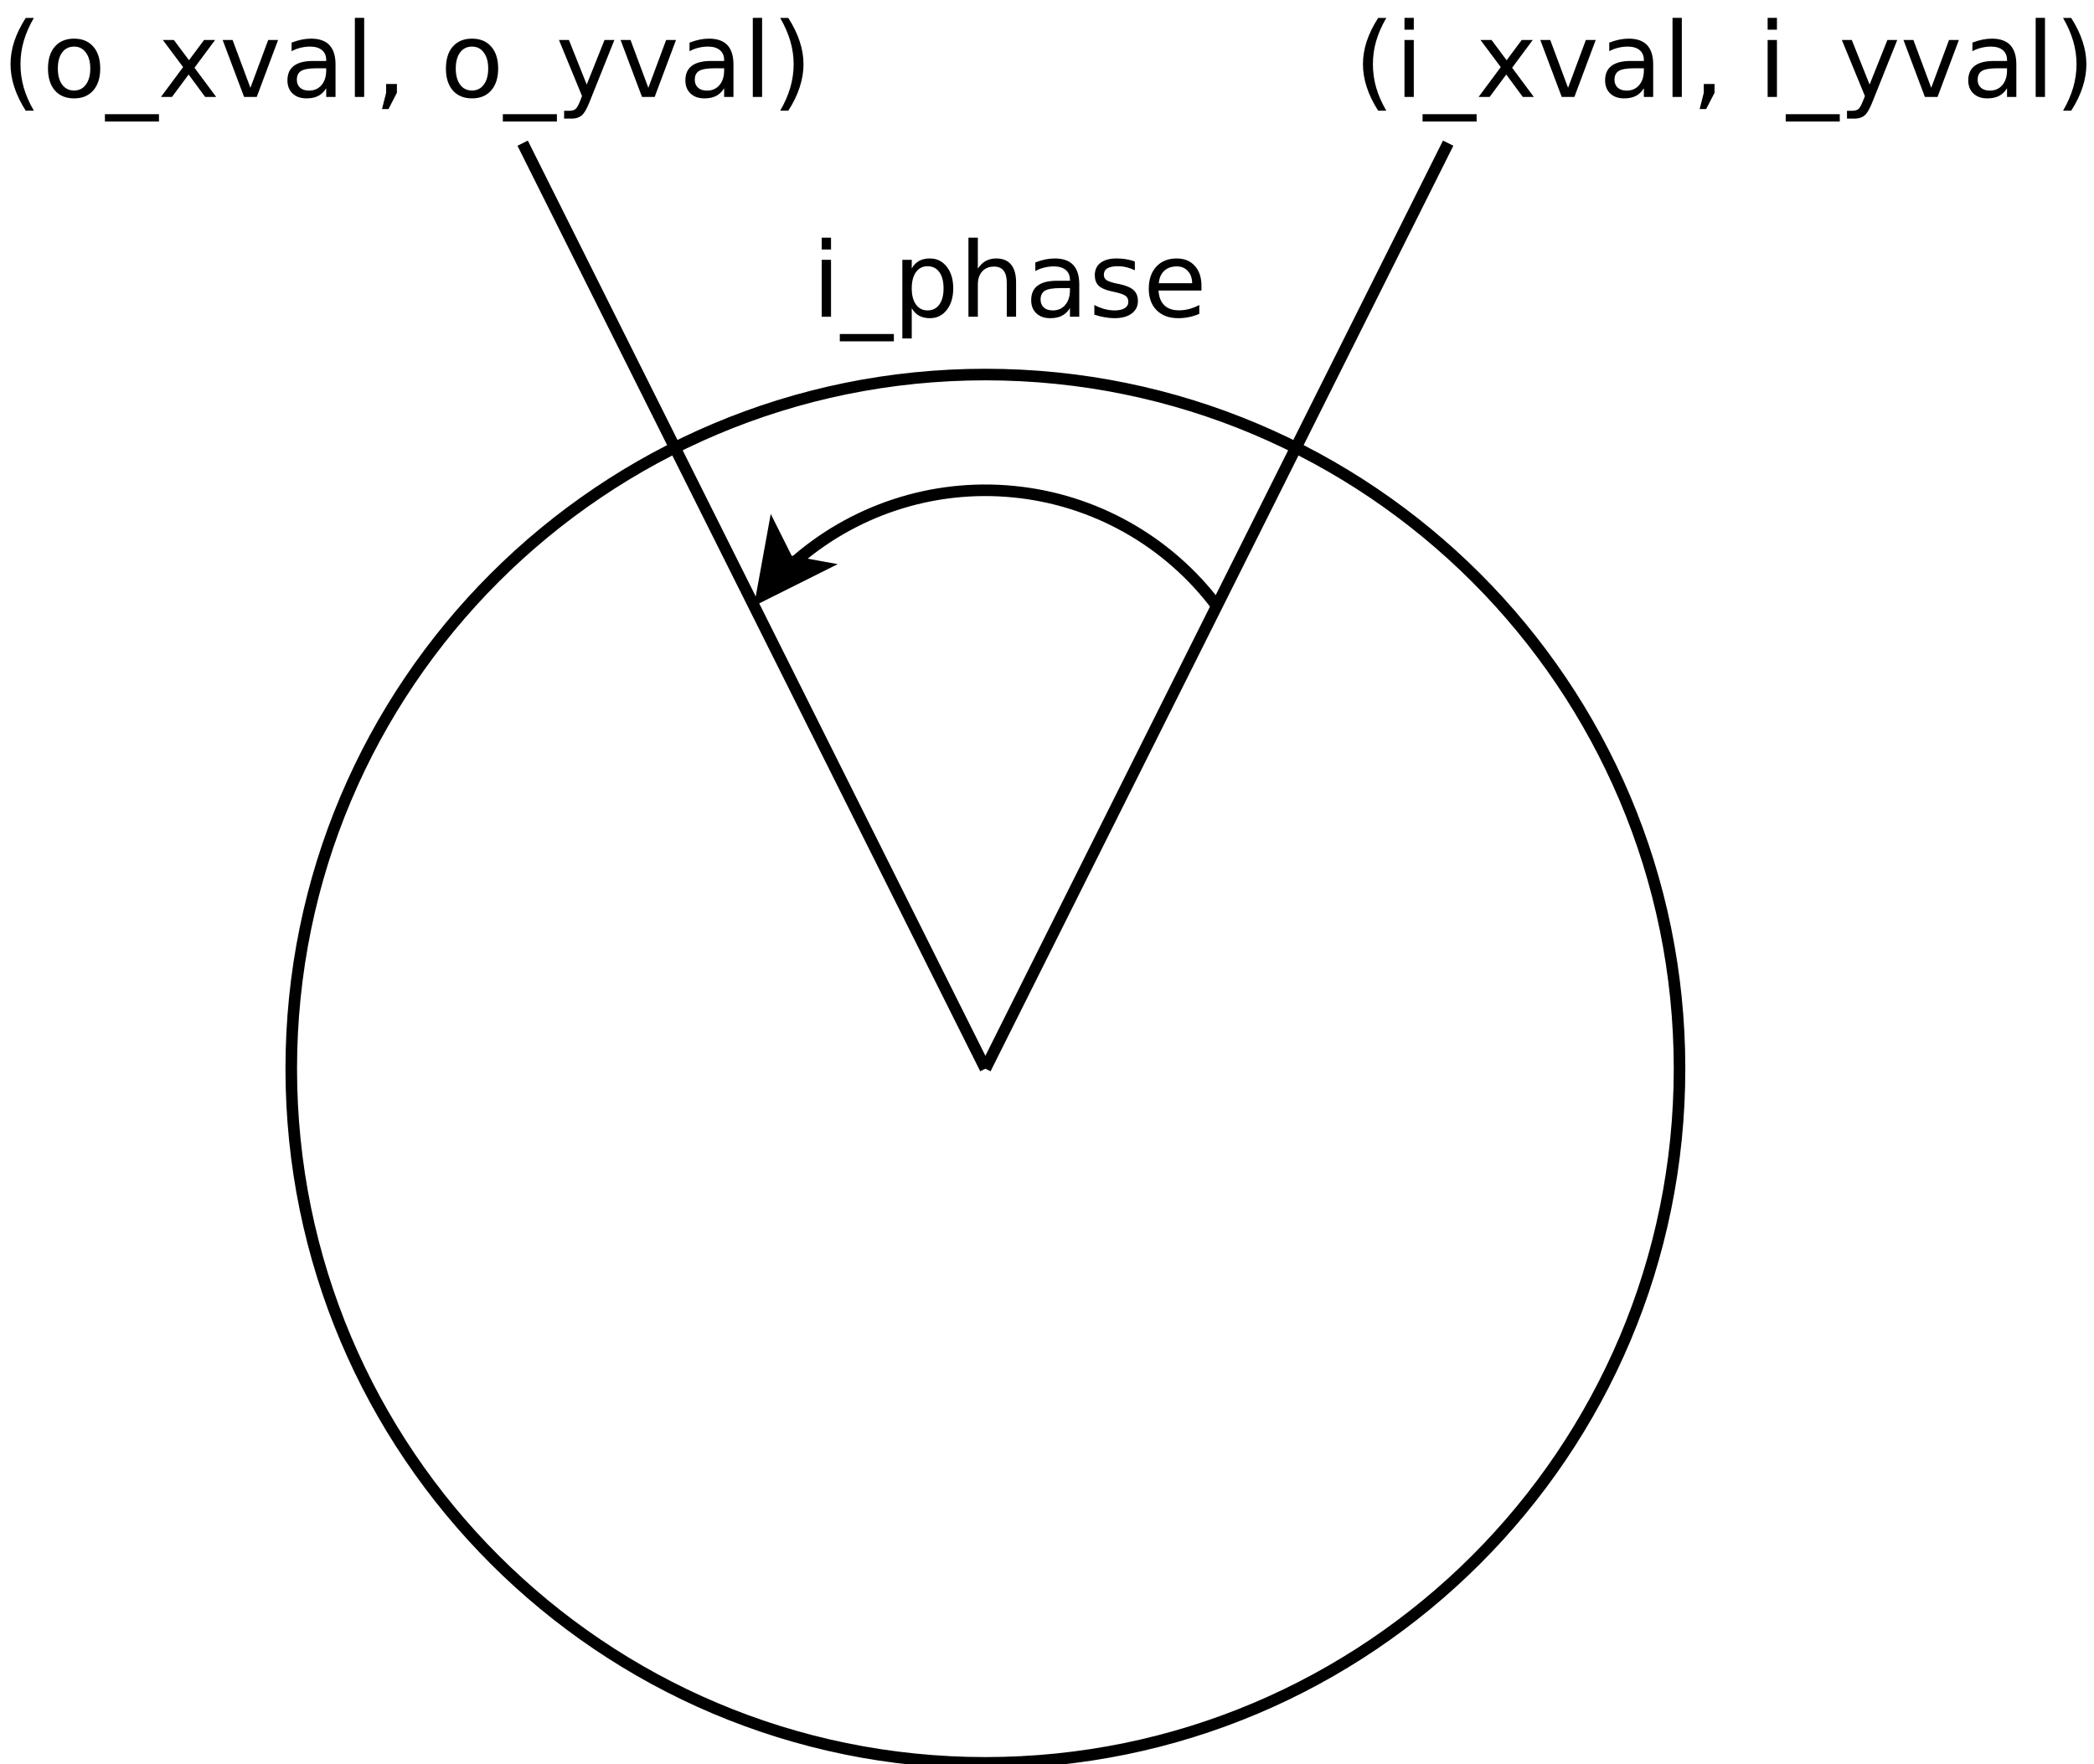 <?xml version="1.0" encoding="UTF-8"?>
<svg xmlns="http://www.w3.org/2000/svg" xmlns:xlink="http://www.w3.org/1999/xlink" width="362pt" height="305pt" viewBox="0 0 362 305" version="1.1">
<defs>
<g>
<symbol overflow="visible" id="glyph0-0">
<path style="stroke:none;" d="M 0.891 3.188 L 0.891 -12.688 L 9.891 -12.688 L 9.891 3.188 Z M 1.906 2.188 L 8.891 2.188 L 8.891 -11.688 L 1.906 -11.688 Z M 1.906 2.188 "/>
</symbol>
<symbol overflow="visible" id="glyph0-1">
<path style="stroke:none;" d="M 5.578 -13.656 C 4.797 -12.312 4.211 -10.977 3.828 -9.656 C 3.453 -8.344 3.266 -7.008 3.266 -5.656 C 3.266 -4.301 3.453 -2.957 3.828 -1.625 C 4.211 -0.301 4.797 1.031 5.578 2.375 L 4.172 2.375 C 3.297 1 2.641 -0.352 2.203 -1.688 C 1.766 -3.02 1.547 -4.344 1.547 -5.656 C 1.547 -6.957 1.758 -8.27 2.188 -9.594 C 2.625 -10.914 3.285 -12.27 4.172 -13.656 Z M 5.578 -13.656 "/>
</symbol>
<symbol overflow="visible" id="glyph0-2">
<path style="stroke:none;" d="M 1.703 -9.844 L 3.312 -9.844 L 3.312 0 L 1.703 0 Z M 1.703 -13.672 L 3.312 -13.672 L 3.312 -11.625 L 1.703 -11.625 Z M 1.703 -13.672 "/>
</symbol>
<symbol overflow="visible" id="glyph0-3">
<path style="stroke:none;" d="M 9.172 2.984 L 9.172 4.25 L -0.172 4.25 L -0.172 2.984 Z M 9.172 2.984 "/>
</symbol>
<symbol overflow="visible" id="glyph0-4">
<path style="stroke:none;" d="M 9.875 -9.844 L 6.312 -5.047 L 10.062 0 L 8.156 0 L 5.297 -3.875 L 2.422 0 L 0.516 0 L 4.344 -5.156 L 0.844 -9.844 L 2.75 -9.844 L 5.359 -6.344 L 7.969 -9.844 Z M 9.875 -9.844 "/>
</symbol>
<symbol overflow="visible" id="glyph0-5">
<path style="stroke:none;" d="M 0.531 -9.844 L 2.25 -9.844 L 5.328 -1.578 L 8.406 -9.844 L 10.109 -9.844 L 6.422 0 L 4.234 0 Z M 0.531 -9.844 "/>
</symbol>
<symbol overflow="visible" id="glyph0-6">
<path style="stroke:none;" d="M 6.172 -4.953 C 4.859 -4.953 3.953 -4.801 3.453 -4.5 C 2.953 -4.195 2.703 -3.688 2.703 -2.969 C 2.703 -2.395 2.891 -1.938 3.266 -1.594 C 3.641 -1.258 4.156 -1.094 4.812 -1.094 C 5.707 -1.094 6.426 -1.41 6.969 -2.047 C 7.508 -2.68 7.781 -3.531 7.781 -4.594 L 7.781 -4.953 Z M 9.391 -5.609 L 9.391 0 L 7.781 0 L 7.781 -1.5 C 7.406 -0.895 6.941 -0.453 6.391 -0.172 C 5.848 0.109 5.176 0.25 4.375 0.25 C 3.363 0.25 2.562 -0.031 1.969 -0.594 C 1.375 -1.156 1.078 -1.91 1.078 -2.859 C 1.078 -3.973 1.445 -4.812 2.188 -5.375 C 2.938 -5.938 4.047 -6.219 5.516 -6.219 L 7.781 -6.219 L 7.781 -6.375 C 7.781 -7.113 7.535 -7.688 7.047 -8.094 C 6.555 -8.5 5.867 -8.703 4.984 -8.703 C 4.422 -8.703 3.875 -8.633 3.344 -8.5 C 2.812 -8.375 2.297 -8.176 1.797 -7.906 L 1.797 -9.391 C 2.391 -9.617 2.961 -9.789 3.516 -9.906 C 4.078 -10.02 4.625 -10.078 5.156 -10.078 C 6.57 -10.078 7.629 -9.707 8.328 -8.969 C 9.035 -8.227 9.391 -7.109 9.391 -5.609 Z M 9.391 -5.609 "/>
</symbol>
<symbol overflow="visible" id="glyph0-7">
<path style="stroke:none;" d="M 1.703 -13.672 L 3.312 -13.672 L 3.312 0 L 1.703 0 Z M 1.703 -13.672 "/>
</symbol>
<symbol overflow="visible" id="glyph0-8">
<path style="stroke:none;" d="M 2.109 -2.234 L 3.969 -2.234 L 3.969 -0.719 L 2.516 2.094 L 1.391 2.094 L 2.109 -0.719 Z M 2.109 -2.234 "/>
</symbol>
<symbol overflow="visible" id="glyph0-9">
<path style="stroke:none;" d=""/>
</symbol>
<symbol overflow="visible" id="glyph0-10">
<path style="stroke:none;" d="M 5.797 0.922 C 5.336 2.086 4.891 2.848 4.453 3.203 C 4.023 3.566 3.445 3.75 2.719 3.75 L 1.422 3.75 L 1.422 2.391 L 2.375 2.391 C 2.82 2.391 3.164 2.285 3.406 2.078 C 3.656 1.867 3.93 1.367 4.234 0.578 L 4.516 -0.156 L 0.531 -9.844 L 2.25 -9.844 L 5.328 -2.141 L 8.406 -9.844 L 10.109 -9.844 Z M 5.797 0.922 "/>
</symbol>
<symbol overflow="visible" id="glyph0-11">
<path style="stroke:none;" d="M 1.438 -13.656 L 2.844 -13.656 C 3.727 -12.27 4.383 -10.914 4.812 -9.594 C 5.25 -8.27 5.469 -6.957 5.469 -5.656 C 5.469 -4.344 5.25 -3.02 4.812 -1.688 C 4.383 -0.352 3.727 1 2.844 2.375 L 1.438 2.375 C 2.219 1.031 2.801 -0.301 3.188 -1.625 C 3.57 -2.957 3.766 -4.301 3.766 -5.656 C 3.766 -7.008 3.57 -8.344 3.188 -9.656 C 2.801 -10.977 2.219 -12.312 1.438 -13.656 Z M 1.438 -13.656 "/>
</symbol>
<symbol overflow="visible" id="glyph0-12">
<path style="stroke:none;" d="M 5.516 -8.703 C 4.641 -8.703 3.953 -8.363 3.453 -7.688 C 2.953 -7.02 2.703 -6.094 2.703 -4.906 C 2.703 -3.727 2.953 -2.801 3.453 -2.125 C 3.953 -1.445 4.641 -1.109 5.516 -1.109 C 6.367 -1.109 7.047 -1.445 7.547 -2.125 C 8.055 -2.812 8.312 -3.738 8.312 -4.906 C 8.312 -6.07 8.055 -6.992 7.547 -7.672 C 7.047 -8.359 6.367 -8.703 5.516 -8.703 Z M 5.516 -10.078 C 6.922 -10.078 8.023 -9.617 8.828 -8.703 C 9.629 -7.797 10.031 -6.531 10.031 -4.906 C 10.031 -3.301 9.629 -2.039 8.828 -1.125 C 8.023 -0.207 6.922 0.25 5.516 0.25 C 4.098 0.25 2.988 -0.207 2.188 -1.125 C 1.395 -2.039 1 -3.301 1 -4.906 C 1 -6.531 1.395 -7.797 2.188 -8.703 C 2.988 -9.617 4.098 -10.078 5.516 -10.078 Z M 5.516 -10.078 "/>
</symbol>
<symbol overflow="visible" id="glyph0-13">
<path style="stroke:none;" d="M 3.266 -1.484 L 3.266 3.75 L 1.641 3.75 L 1.641 -9.844 L 3.266 -9.844 L 3.266 -8.344 C 3.598 -8.938 4.023 -9.375 4.547 -9.656 C 5.066 -9.938 5.688 -10.078 6.406 -10.078 C 7.602 -10.078 8.57 -9.602 9.312 -8.656 C 10.062 -7.707 10.438 -6.457 10.438 -4.906 C 10.438 -3.363 10.062 -2.117 9.312 -1.172 C 8.57 -0.223 7.602 0.25 6.406 0.25 C 5.688 0.25 5.066 0.109 4.547 -0.172 C 4.023 -0.453 3.598 -0.891 3.266 -1.484 Z M 8.766 -4.906 C 8.766 -6.102 8.52 -7.039 8.031 -7.719 C 7.539 -8.395 6.867 -8.734 6.016 -8.734 C 5.16 -8.734 4.488 -8.395 4 -7.719 C 3.508 -7.039 3.266 -6.102 3.266 -4.906 C 3.266 -3.719 3.508 -2.785 4 -2.109 C 4.488 -1.43 5.16 -1.094 6.016 -1.094 C 6.867 -1.094 7.539 -1.43 8.031 -2.109 C 8.52 -2.785 8.766 -3.719 8.766 -4.906 Z M 8.766 -4.906 "/>
</symbol>
<symbol overflow="visible" id="glyph0-14">
<path style="stroke:none;" d="M 9.875 -5.938 L 9.875 0 L 8.266 0 L 8.266 -5.891 C 8.266 -6.816 8.082 -7.508 7.719 -7.969 C 7.352 -8.438 6.805 -8.672 6.078 -8.672 C 5.203 -8.672 4.516 -8.391 4.016 -7.828 C 3.516 -7.273 3.266 -6.52 3.266 -5.562 L 3.266 0 L 1.641 0 L 1.641 -13.672 L 3.266 -13.672 L 3.266 -8.312 C 3.648 -8.906 4.102 -9.348 4.625 -9.641 C 5.156 -9.93 5.758 -10.078 6.438 -10.078 C 7.57 -10.078 8.426 -9.727 9 -9.031 C 9.582 -8.332 9.875 -7.301 9.875 -5.938 Z M 9.875 -5.938 "/>
</symbol>
<symbol overflow="visible" id="glyph0-15">
<path style="stroke:none;" d="M 7.969 -9.547 L 7.969 -8.031 C 7.508 -8.258 7.035 -8.43 6.547 -8.547 C 6.055 -8.672 5.547 -8.734 5.016 -8.734 C 4.211 -8.734 3.609 -8.609 3.203 -8.359 C 2.805 -8.109 2.609 -7.738 2.609 -7.25 C 2.609 -6.875 2.75 -6.578 3.031 -6.359 C 3.32 -6.148 3.898 -5.945 4.766 -5.75 L 5.328 -5.641 C 6.473 -5.391 7.285 -5.039 7.766 -4.594 C 8.254 -4.145 8.5 -3.52 8.5 -2.719 C 8.5 -1.801 8.133 -1.078 7.406 -0.547 C 6.688 -0.016 5.695 0.25 4.438 0.25 C 3.906 0.25 3.352 0.195 2.781 0.094 C 2.207 0 1.602 -0.148 0.969 -0.359 L 0.969 -2.031 C 1.57 -1.719 2.16 -1.484 2.734 -1.328 C 3.316 -1.172 3.895 -1.094 4.469 -1.094 C 5.227 -1.094 5.812 -1.223 6.219 -1.484 C 6.633 -1.742 6.844 -2.113 6.844 -2.594 C 6.844 -3.031 6.691 -3.363 6.391 -3.594 C 6.098 -3.832 5.453 -4.062 4.453 -4.281 L 3.891 -4.406 C 2.879 -4.625 2.148 -4.945 1.703 -5.375 C 1.266 -5.812 1.047 -6.414 1.047 -7.188 C 1.047 -8.102 1.375 -8.812 2.031 -9.312 C 2.688 -9.82 3.617 -10.078 4.828 -10.078 C 5.422 -10.078 5.977 -10.031 6.5 -9.938 C 7.031 -9.852 7.52 -9.723 7.969 -9.547 Z M 7.969 -9.547 "/>
</symbol>
<symbol overflow="visible" id="glyph0-16">
<path style="stroke:none;" d="M 10.109 -5.328 L 10.109 -4.531 L 2.688 -4.531 C 2.75 -3.414 3.082 -2.566 3.688 -1.984 C 4.289 -1.398 5.129 -1.109 6.203 -1.109 C 6.816 -1.109 7.414 -1.188 8 -1.344 C 8.582 -1.5 9.16 -1.727 9.734 -2.031 L 9.734 -0.5 C 9.16 -0.25 8.566 -0.062 7.953 0.062 C 7.348 0.188 6.727 0.25 6.094 0.25 C 4.531 0.25 3.289 -0.203 2.375 -1.109 C 1.457 -2.023 1 -3.266 1 -4.828 C 1 -6.441 1.43 -7.719 2.297 -8.656 C 3.172 -9.602 4.344 -10.078 5.812 -10.078 C 7.145 -10.078 8.191 -9.648 8.953 -8.797 C 9.723 -7.953 10.109 -6.797 10.109 -5.328 Z M 8.5 -5.797 C 8.488 -6.68 8.238 -7.383 7.75 -7.906 C 7.27 -8.438 6.633 -8.703 5.844 -8.703 C 4.938 -8.703 4.211 -8.445 3.672 -7.938 C 3.129 -7.438 2.816 -6.723 2.734 -5.797 Z M 8.5 -5.797 "/>
</symbol>
</g>
</defs>
<g id="surface15995">
<rect x="0" y="0" width="362" height="305" style="fill:rgb(100%,100%,100%);fill-opacity:1;stroke:none;"/>
<path style="fill-rule:evenodd;fill:rgb(100%,100%,100%);fill-opacity:1;stroke-width:0.1;stroke-linecap:butt;stroke-linejoin:miter;stroke:rgb(0%,0%,0%);stroke-opacity:1;stroke-miterlimit:10;" d="M 17 11 C 17 14.314 14.314 17 11 17 C 7.686 17 5 14.314 5 11 C 5 7.686 7.686 5 11 5 C 14.314 5 17 7.686 17 11 " transform="matrix(20,0,0,20,-49.65,-35.25)"/>
<path style="fill:none;stroke-width:0.1;stroke-linecap:butt;stroke-linejoin:miter;stroke:rgb(0%,0%,0%);stroke-opacity:1;stroke-miterlimit:10;" d="M 11 11 L 15 3 " transform="matrix(20,0,0,20,-49.65,-35.25)"/>
<path style="fill:none;stroke-width:0.1;stroke-linecap:butt;stroke-linejoin:miter;stroke:rgb(0%,0%,0%);stroke-opacity:1;stroke-miterlimit:10;" d="M 11 11 L 7 3 " transform="matrix(20,0,0,20,-49.65,-35.25)"/>
<path style="fill:none;stroke-width:0.1;stroke-linecap:butt;stroke-linejoin:miter;stroke:rgb(0%,0%,0%);stroke-opacity:1;stroke-miterlimit:10;" d="M 13 7 C 12.578 6.438 11.94 6.079 11.24 6.012 C 10.541 5.944 9.845 6.174 9.324 6.645 " transform="matrix(20,0,0,20,-49.65,-35.25)"/>
<path style="fill-rule:evenodd;fill:rgb(0%,0%,0%);fill-opacity:1;stroke-width:0.1;stroke-linecap:butt;stroke-linejoin:miter;stroke:rgb(0%,0%,0%);stroke-opacity:1;stroke-miterlimit:10;" d="M 9.067 6.911 L 9.167 6.361 L 9.292 6.611 L 9.567 6.661 Z M 9.067 6.911 " transform="matrix(20,0,0,20,-49.65,-35.25)"/>
<g style="fill:rgb(0%,0%,0%);fill-opacity:1;">
  <use xlink:href="#glyph0-1" x="234.074" y="16.757"/>
  <use xlink:href="#glyph0-2" x="241.097" y="16.757"/>
  <use xlink:href="#glyph0-3" x="246.098" y="16.757"/>
  <use xlink:href="#glyph0-4" x="255.098" y="16.757"/>
  <use xlink:href="#glyph0-5" x="265.75" y="16.757"/>
  <use xlink:href="#glyph0-6" x="276.403" y="16.757"/>
  <use xlink:href="#glyph0-7" x="287.433" y="16.757"/>
  <use xlink:href="#glyph0-8" x="292.434" y="16.757"/>
  <use xlink:href="#glyph0-9" x="298.156" y="16.757"/>
  <use xlink:href="#glyph0-2" x="303.877" y="16.757"/>
  <use xlink:href="#glyph0-3" x="308.878" y="16.757"/>
  <use xlink:href="#glyph0-10" x="317.878" y="16.757"/>
  <use xlink:href="#glyph0-5" x="328.531" y="16.757"/>
  <use xlink:href="#glyph0-6" x="339.183" y="16.757"/>
  <use xlink:href="#glyph0-7" x="350.214" y="16.757"/>
  <use xlink:href="#glyph0-11" x="355.215" y="16.757"/>
</g>
<g style="fill:rgb(0%,0%,0%);fill-opacity:1;">
  <use xlink:href="#glyph0-1" x="0.273" y="16.757"/>
  <use xlink:href="#glyph0-12" x="7.296" y="16.757"/>
  <use xlink:href="#glyph0-3" x="18.309" y="16.757"/>
  <use xlink:href="#glyph0-4" x="27.309" y="16.757"/>
  <use xlink:href="#glyph0-5" x="37.961" y="16.757"/>
  <use xlink:href="#glyph0-6" x="48.614" y="16.757"/>
  <use xlink:href="#glyph0-7" x="59.644" y="16.757"/>
  <use xlink:href="#glyph0-8" x="64.645" y="16.757"/>
  <use xlink:href="#glyph0-9" x="70.366" y="16.757"/>
  <use xlink:href="#glyph0-12" x="76.088" y="16.757"/>
  <use xlink:href="#glyph0-3" x="87.101" y="16.757"/>
  <use xlink:href="#glyph0-10" x="96.101" y="16.757"/>
  <use xlink:href="#glyph0-5" x="106.753" y="16.757"/>
  <use xlink:href="#glyph0-6" x="117.406" y="16.757"/>
  <use xlink:href="#glyph0-7" x="128.436" y="16.757"/>
  <use xlink:href="#glyph0-11" x="133.437" y="16.757"/>
</g>
<g style="fill:rgb(0%,0%,0%);fill-opacity:1;">
  <use xlink:href="#glyph0-2" x="140.352" y="54.757"/>
  <use xlink:href="#glyph0-3" x="145.353" y="54.757"/>
  <use xlink:href="#glyph0-13" x="154.353" y="54.757"/>
  <use xlink:href="#glyph0-14" x="165.779" y="54.757"/>
  <use xlink:href="#glyph0-6" x="177.187" y="54.757"/>
  <use xlink:href="#glyph0-15" x="188.217" y="54.757"/>
  <use xlink:href="#glyph0-16" x="197.595" y="54.757"/>
</g>
</g>
</svg>
